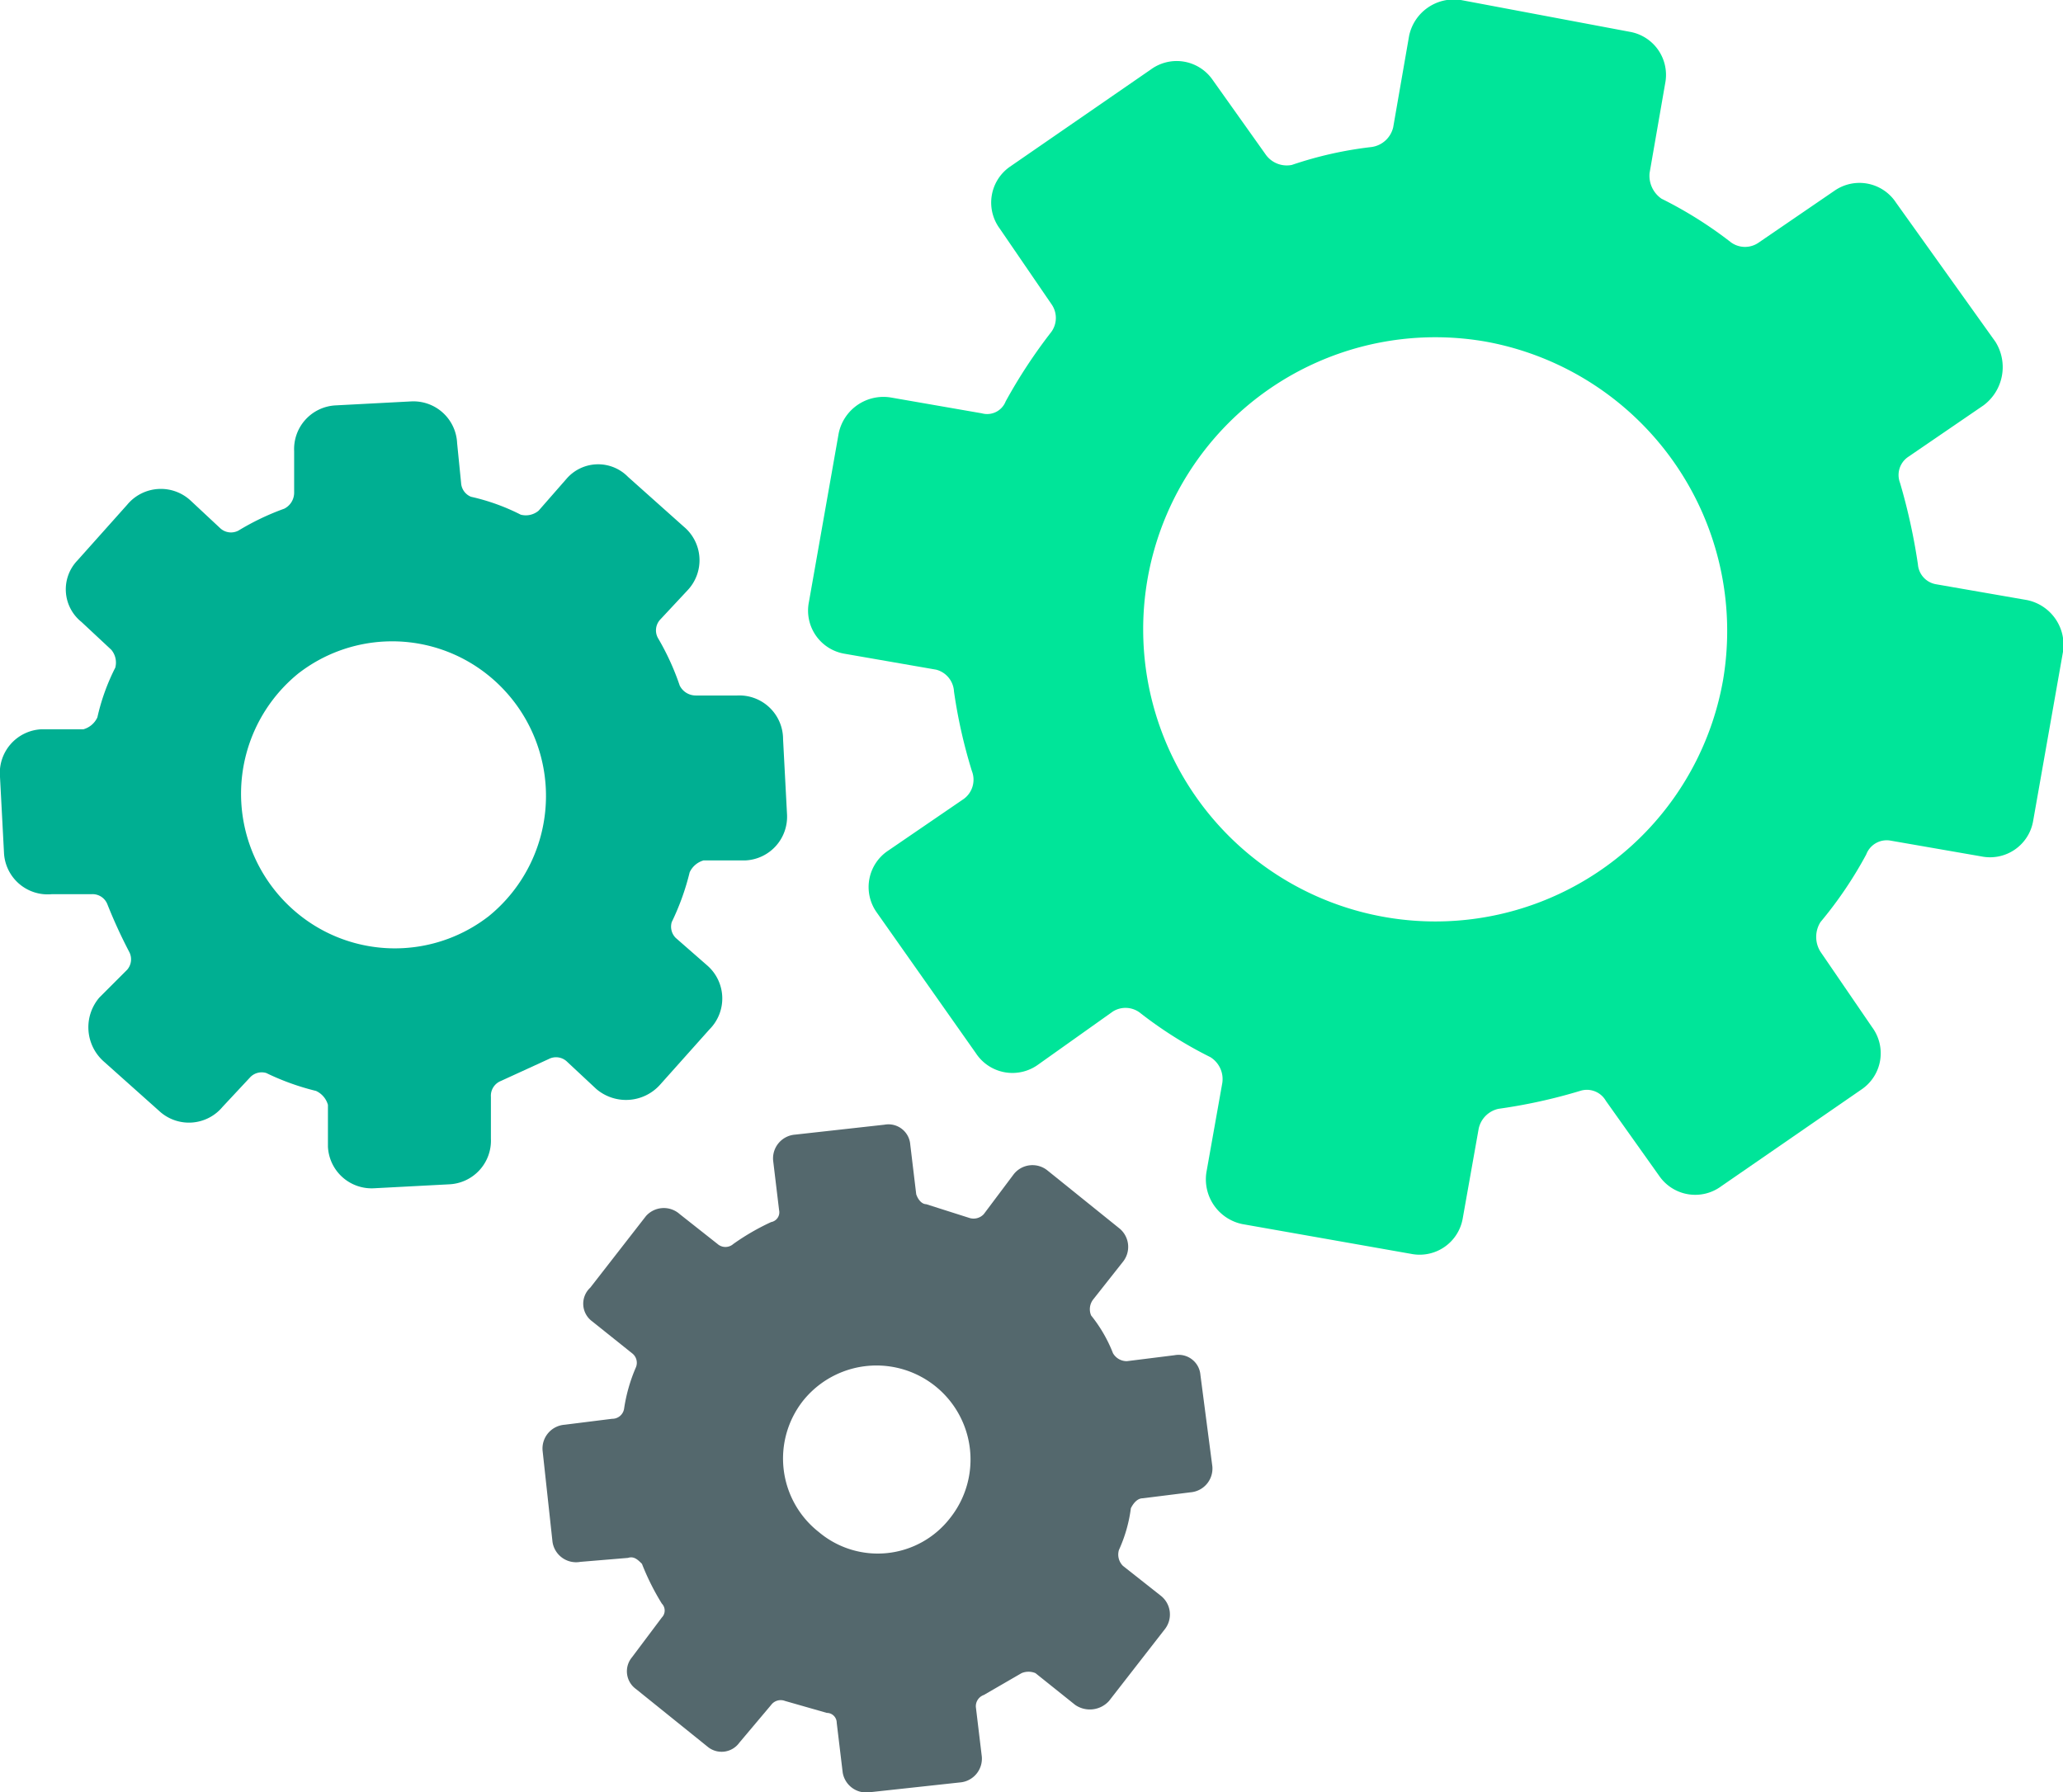 <svg xmlns="http://www.w3.org/2000/svg" viewBox="0 0 103.8 90.2"><defs><style>.cls-1{fill:#00af92}.cls-2{fill:#54686d}.cls-3{fill:#00e599}</style></defs><g id="Layer_2" data-name="Layer 2"><g id="Layer_1-2" data-name="Layer 1"><path d="M33.2,54.6l2.5-2.8a2.2,2.2,0,0,0-.1-3.2L34,47.2a.8.8,0,0,1-.2-.8,12.5,12.5,0,0,0,.9-2.5,1.1,1.1,0,0,1,.7-.6h2.1a2.2,2.2,0,0,0,2.1-2.3l-.2-3.8A2.2,2.2,0,0,0,37.1,35H35a.9.9,0,0,1-.8-.5,12.8,12.8,0,0,0-1.1-2.4.8.8,0,0,1,.1-.9l1.4-1.5a2.2,2.2,0,0,0-.2-3.2l-2.8-2.5a2.1,2.1,0,0,0-3.1.1l-1.4,1.6a1,1,0,0,1-.9.2,10.6,10.6,0,0,0-2.5-.9.8.8,0,0,1-.5-.7L23,22.3a2.2,2.2,0,0,0-2.3-2.1l-3.8.2a2.2,2.2,0,0,0-2.1,2.3v2.1a.9.9,0,0,1-.5.8A12.8,12.8,0,0,0,12,26.7a.8.8,0,0,1-.9-.1L9.6,25.2a2.2,2.2,0,0,0-3.2.2L3.9,28.2a2.1,2.1,0,0,0,.2,3.1l1.5,1.4a1,1,0,0,1,.2.9,10.6,10.6,0,0,0-.9,2.5,1.1,1.1,0,0,1-.7.6H2.1A2.2,2.2,0,0,0,0,39.1l.2,3.8A2.2,2.2,0,0,0,2.6,45h2a.8.8,0,0,1,.8.5,25.6,25.6,0,0,0,1.1,2.4.8.8,0,0,1-.1.9L5,50.2a2.3,2.3,0,0,0,.2,3.2L8,55.9a2.2,2.2,0,0,0,3.2-.2l1.4-1.5a.8.8,0,0,1,.8-.2,12.5,12.5,0,0,0,2.5.9,1.1,1.1,0,0,1,.6.7v2.1a2.2,2.2,0,0,0,2.3,2.1l3.8-.2a2.2,2.2,0,0,0,2.1-2.3V55.2a.8.8,0,0,1,.5-.8l2.4-1.1a.8.8,0,0,1,.9.1L30,54.8A2.3,2.3,0,0,0,33.2,54.6ZM15.7,46.5A7.8,7.8,0,0,1,15,33.9a7.7,7.7,0,0,1,8.9-.4,7.8,7.8,0,0,1,.7,12.6A7.7,7.7,0,0,1,15.7,46.5Z" class="cls-1"/><path d="M55.8,85.6,58.6,82a1.2,1.2,0,0,0-.2-1.7l-1.9-1.5a.8.8,0,0,1-.2-.8,7.3,7.3,0,0,0,.6-2.1c.1-.2.3-.5.6-.5l2.4-.3A1.2,1.2,0,0,0,61,73.8l-.6-4.6a1.1,1.1,0,0,0-1.3-1l-2.4.3a.8.8,0,0,1-.7-.4,7.2,7.2,0,0,0-1.1-1.9.8.8,0,0,1,.1-.8l1.5-1.9a1.2,1.2,0,0,0-.2-1.7l-3.6-2.9a1.2,1.2,0,0,0-1.7.2l-1.5,2a.7.7,0,0,1-.7.2l-2.2-.7c-.2,0-.4-.2-.5-.5l-.3-2.5a1.1,1.1,0,0,0-1.3-1l-4.5.5a1.2,1.2,0,0,0-1.1,1.3l.3,2.5a.5.5,0,0,1-.4.6,11.8,11.8,0,0,0-1.9,1.1.6.6,0,0,1-.8,0l-1.9-1.5a1.2,1.2,0,0,0-1.7.1l-2.8,3.6a1.1,1.1,0,0,0,.1,1.7l2,1.6a.6.6,0,0,1,.2.7,8.3,8.3,0,0,0-.6,2.1.6.6,0,0,1-.6.5l-2.4.3A1.2,1.2,0,0,0,27.3,73l.5,4.6a1.2,1.2,0,0,0,1.4,1l2.4-.2c.3-.1.5.1.7.3a12.4,12.4,0,0,0,1,2,.5.5,0,0,1,0,.7l-1.5,2A1.1,1.1,0,0,0,32,85l3.6,2.9a1.1,1.1,0,0,0,1.6-.2l1.6-1.9a.6.6,0,0,1,.7-.2l2.1.6a.5.5,0,0,1,.5.5l.3,2.5a1.2,1.2,0,0,0,1.3,1l4.6-.5a1.2,1.2,0,0,0,1.1-1.3l-.3-2.5a.6.6,0,0,1,.4-.6l1.9-1.1a.9.9,0,0,1,.7,0l2,1.6A1.3,1.3,0,0,0,55.8,85.6ZM41.2,77.1a4.7,4.7,0,0,1-.8-6.6,4.7,4.7,0,1,1,7.4,5.9A4.6,4.6,0,0,1,41.2,77.1Z" class="cls-2"/><path d="M102,30.2l-4.6-.8a1.1,1.1,0,0,1-.9-1,30.1,30.1,0,0,0-.9-4.1A1.1,1.1,0,0,1,96,23l3.8-2.6a2.4,2.4,0,0,0,.6-3.2l-5-7a2.2,2.2,0,0,0-3.1-.6l-3.8,2.6a1.2,1.2,0,0,1-1.4,0A20.7,20.7,0,0,0,83.6,10,1.4,1.4,0,0,1,83,8.7l.8-4.6A2.2,2.2,0,0,0,82,1.6L73.5,0a2.3,2.3,0,0,0-2.6,1.8l-.8,4.6a1.3,1.3,0,0,1-1.1,1,19.2,19.2,0,0,0-4,.9,1.3,1.3,0,0,1-1.3-.5L61,4a2.2,2.2,0,0,0-3.1-.5L50.8,8.4a2.2,2.2,0,0,0-.5,3.1l2.6,3.8a1.2,1.2,0,0,1,0,1.4,26.4,26.4,0,0,0-2.3,3.5,1,1,0,0,1-1.2.6L44.8,20a2.3,2.3,0,0,0-2.6,1.8l-1.5,8.5a2.2,2.2,0,0,0,1.8,2.6l4.6.8a1.2,1.2,0,0,1,.9,1.1,25.9,25.9,0,0,0,.9,4,1.2,1.2,0,0,1-.4,1.4l-3.8,2.6a2.2,2.2,0,0,0-.6,3.1l5,7.1a2.2,2.2,0,0,0,3.1.6L56,50.9a1.2,1.2,0,0,1,1.4.1,20.7,20.7,0,0,0,3.5,2.2,1.3,1.3,0,0,1,.6,1.3L60.7,59a2.3,2.3,0,0,0,1.8,2.6L71,63.1a2.2,2.2,0,0,0,2.6-1.8l.8-4.5a1.3,1.3,0,0,1,1-1,27.1,27.1,0,0,0,4.1-.9,1.1,1.1,0,0,1,1.3.5l2.7,3.8a2.2,2.2,0,0,0,3.1.5l7.1-4.9a2.2,2.2,0,0,0,.5-3.1l-2.6-3.8a1.4,1.4,0,0,1,0-1.5A20.3,20.3,0,0,0,93.9,43a1.1,1.1,0,0,1,1.2-.7l4.6.8a2.2,2.2,0,0,0,2.6-1.8l1.5-8.5A2.3,2.3,0,0,0,102,30.2Zm-15.3,4a14.7,14.7,0,1,1-11.9-17A14.8,14.8,0,0,1,86.7,34.2Z" class="cls-3"/></g></g></svg>
